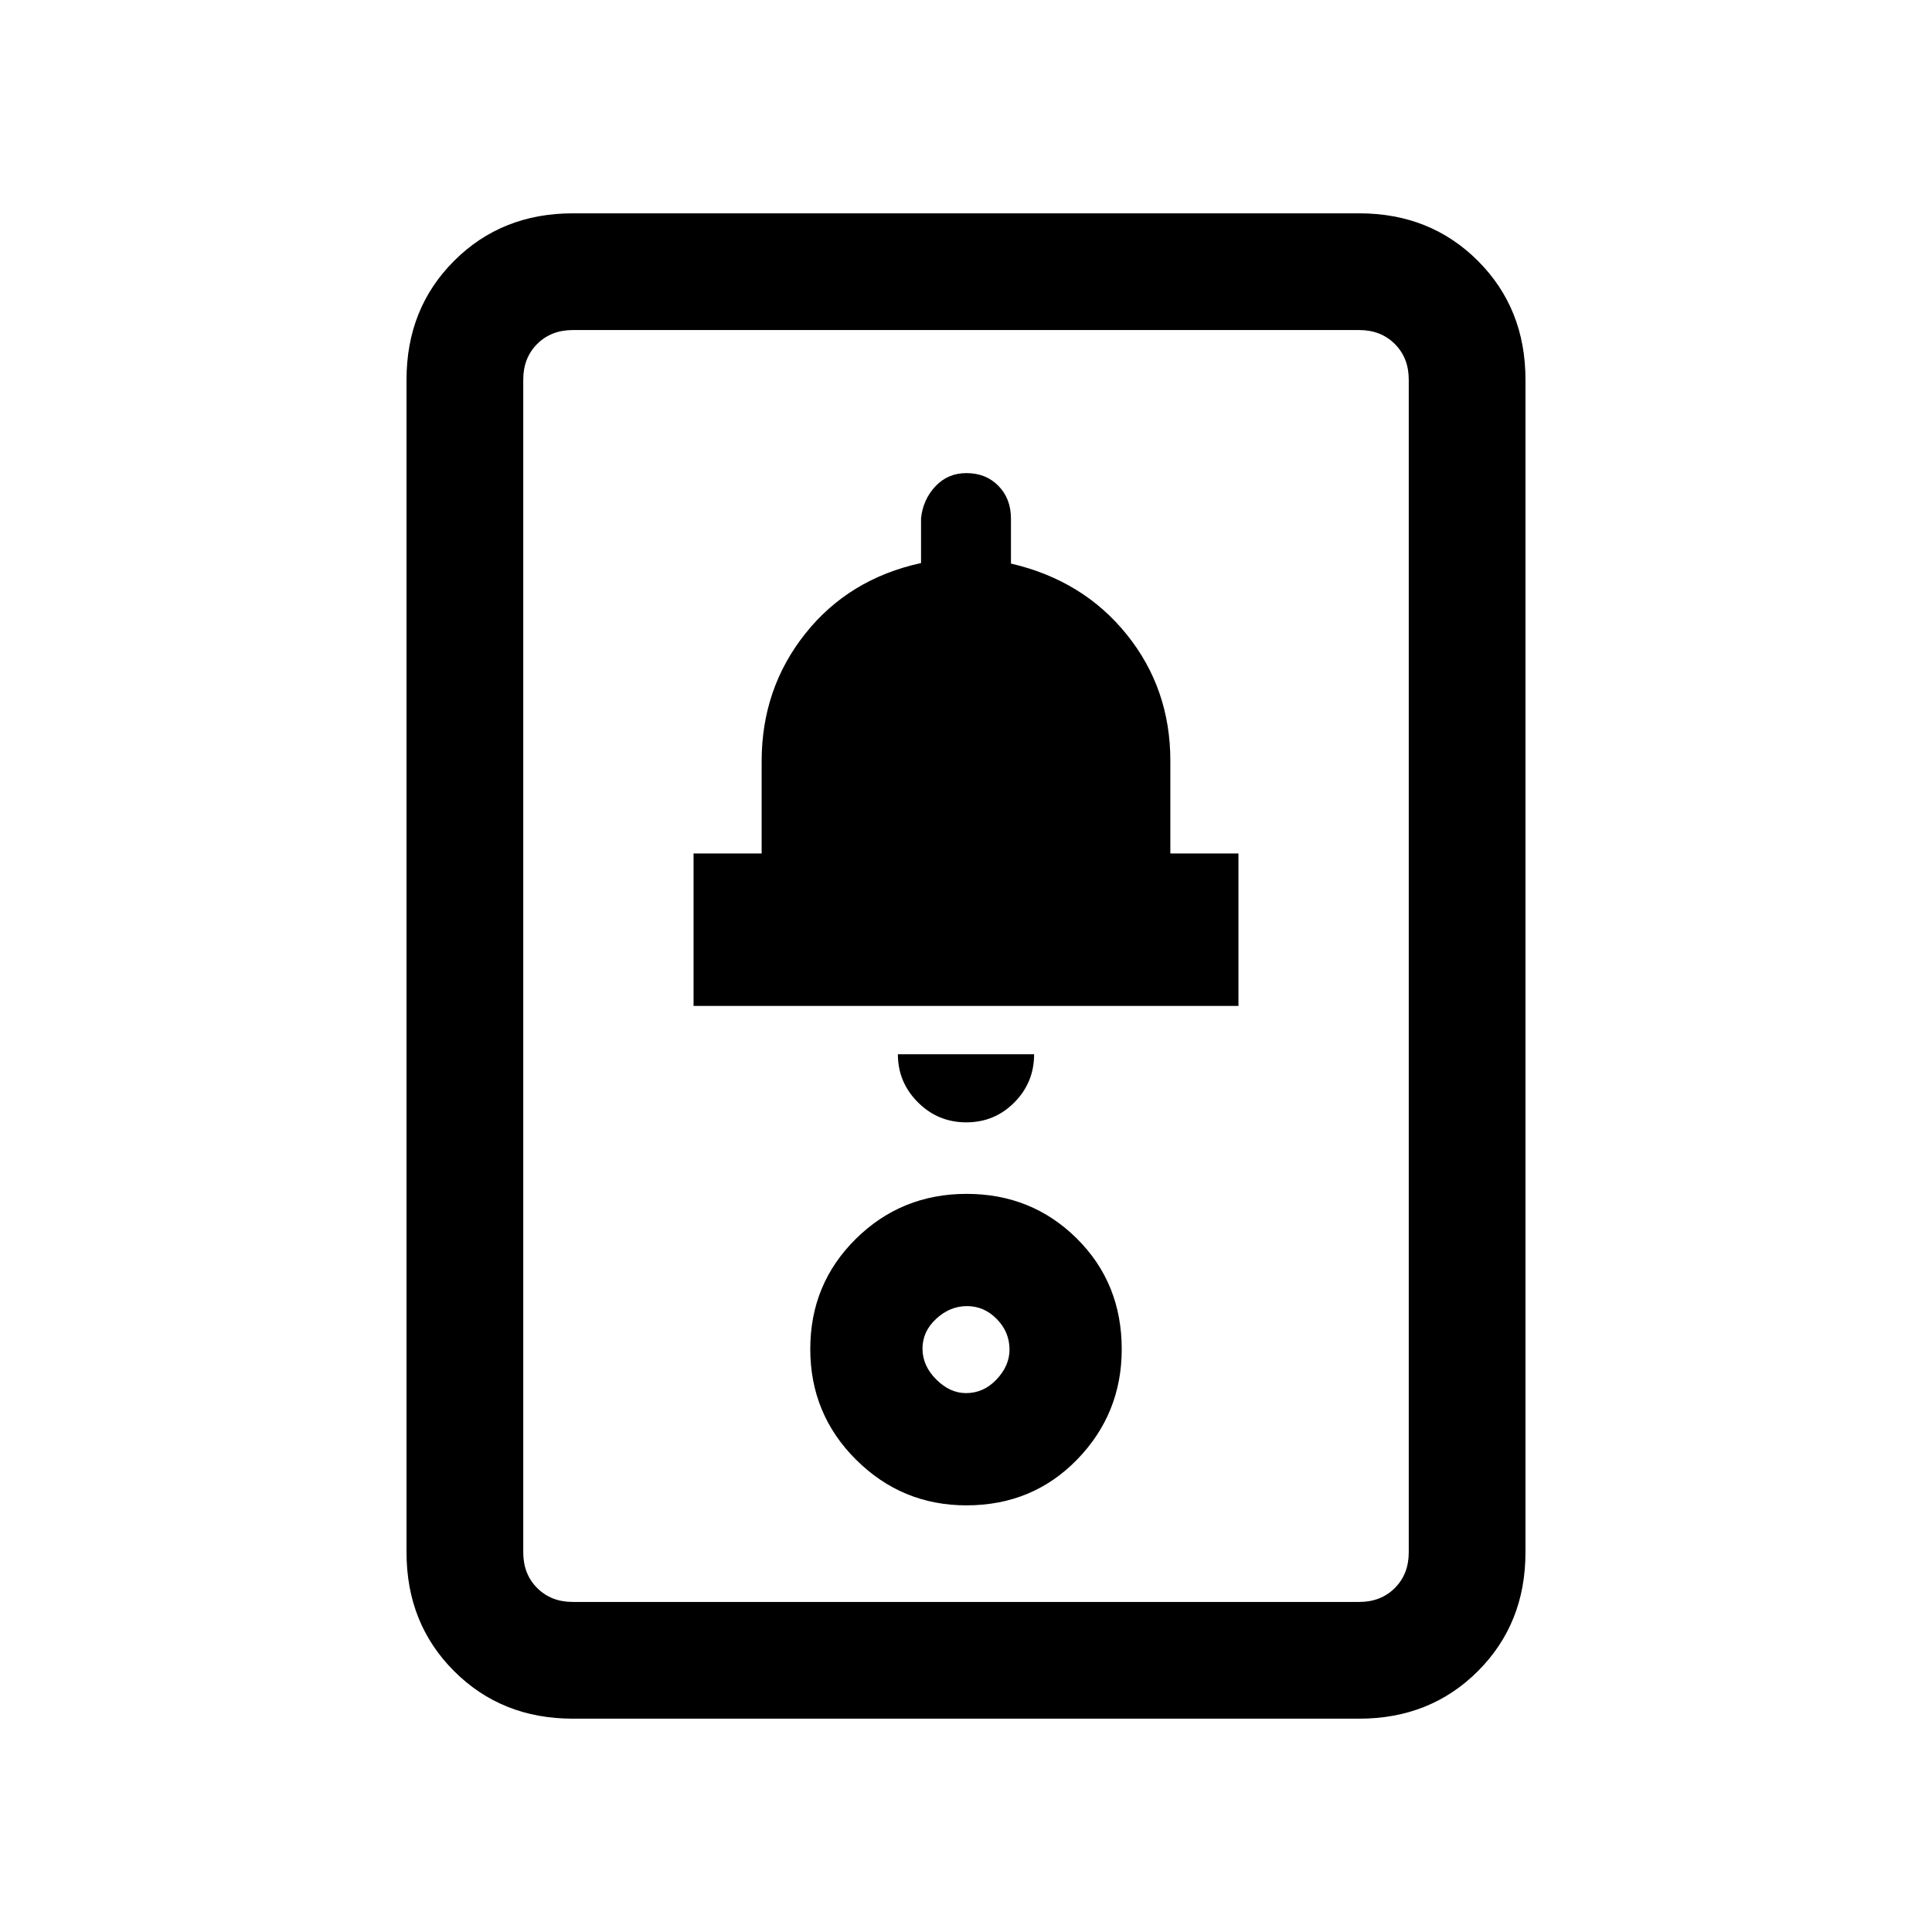 <svg xmlns="http://www.w3.org/2000/svg" height="20" viewBox="0 -960 960 960" width="20"><path d="M284.62-106q-35.36 0-58.99-23.63Q202-153.26 202-188.62v-582.76q0-35.36 23.63-58.99Q249.26-854 284.62-854h390.76q35.36 0 58.99 23.63Q758-806.74 758-771.38v582.76q0 35.36-23.63 58.99Q710.74-106 675.38-106H284.62Zm0-58h390.76q10.77 0 17.7-6.92 6.92-6.93 6.92-17.7v-582.76q0-10.77-6.92-17.7-6.93-6.92-17.7-6.92H284.62q-10.77 0-17.7 6.92-6.92 6.93-6.92 17.7v582.76q0 10.77 6.92 17.7 6.93 6.92 17.7 6.92Zm195.59-48q32.89 0 55.03-22.79 22.14-22.8 22.14-54.81 0-32.88-22.35-55.02-22.36-22.15-54.74-22.15-32.39 0-55.03 22.36-22.64 22.35-22.64 54.74 0 32.38 22.79 55.03Q448.2-212 480.21-212Zm-.21-55.77q-8.01 0-14.81-6.8-6.81-6.8-6.81-15.31 0-8.52 6.81-14.82 6.8-6.3 15.31-6.3 8.51 0 14.81 6.43 6.31 6.42 6.31 15.19 0 8.01-6.43 14.81-6.43 6.8-15.19 6.8Zm.14-134.54q14.09 0 23.9-9.91 9.81-9.9 9.81-23.93h-67.7q0 13.92 9.95 23.88 9.95 9.96 24.04 9.96Zm-135.52-57.84h270.76v-75.77h-33.84v-46.06q0-35.8-21.66-62.72-21.65-26.92-57.54-35.27v-22.35q0-9.89-6.22-16.25-6.22-6.35-15.9-6.35-9.25 0-15.4 6.55-6.16 6.55-7.16 15.86v22.28q-35.89 7.85-57.54 35.11-21.66 27.27-21.66 63.35v45.85h-33.84v75.77ZM260-164v-632 632Z"/></svg>